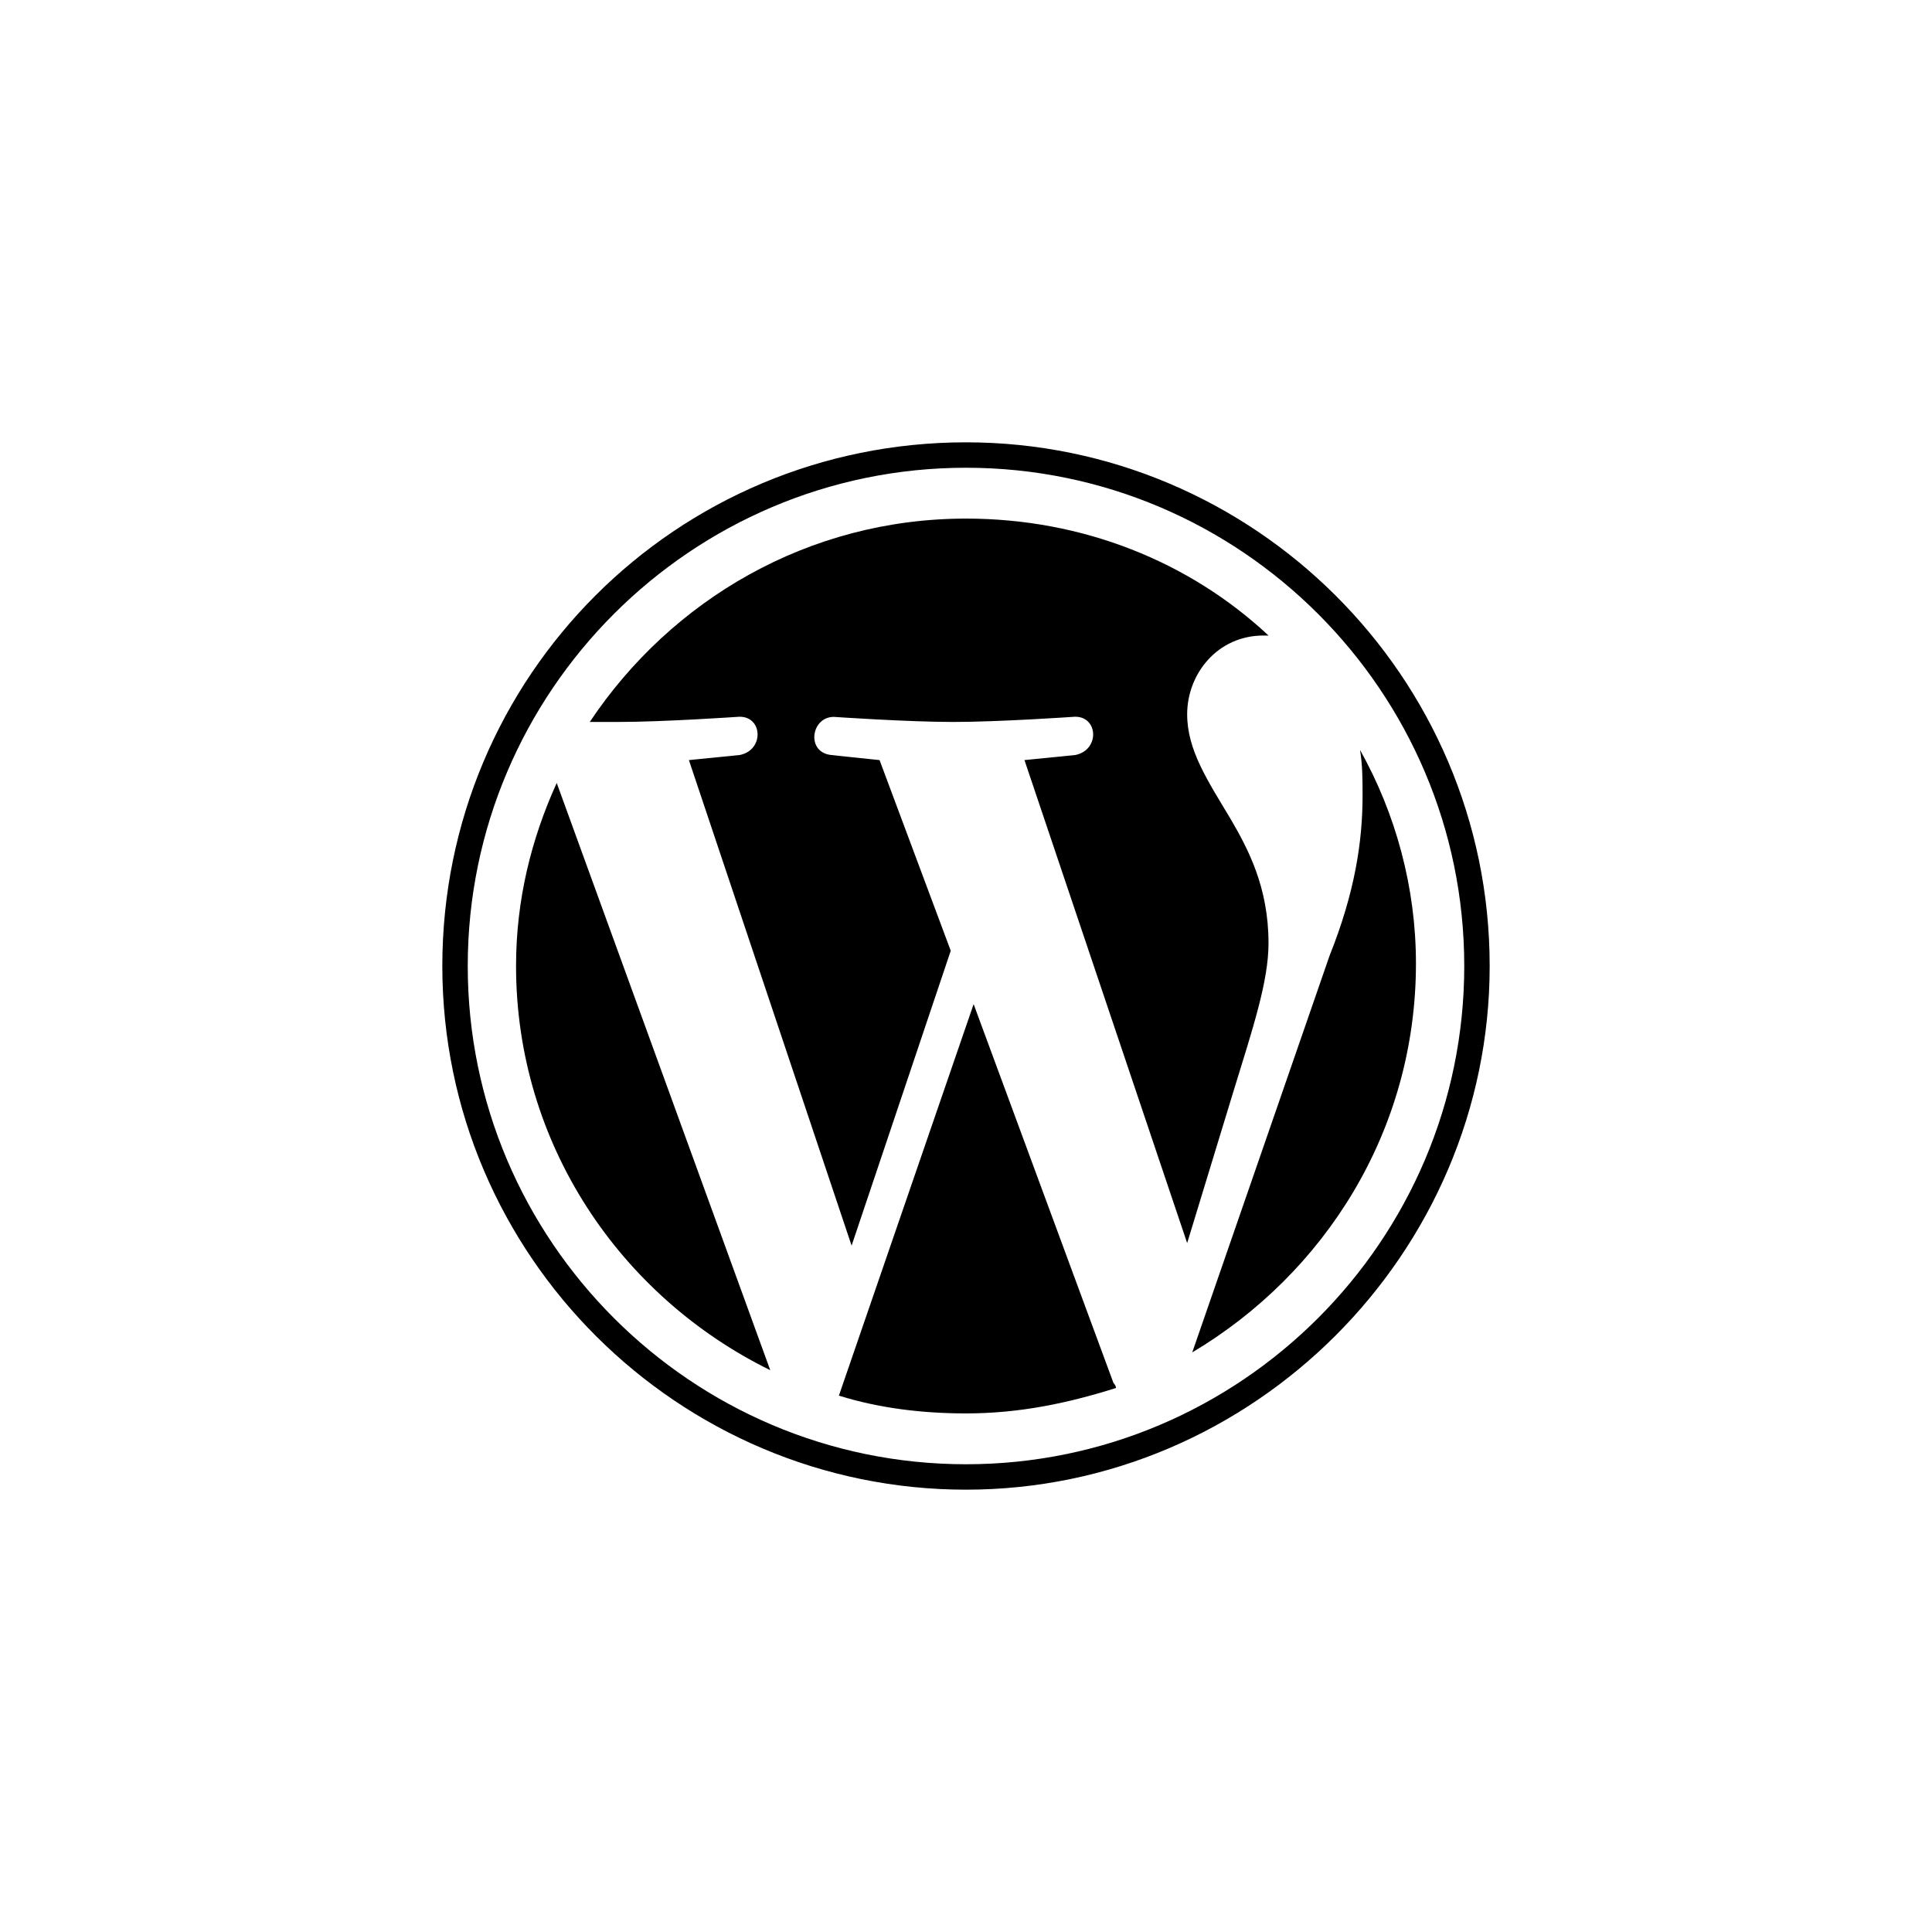 <?xml version="1.0" encoding="utf-8"?>
<svg version="1.1" xmlns="http://www.w3.org/2000/svg" xmlns:xlink="http://www.w3.org/1999/xlink" x="0px" y="0px"
	 viewBox="0 0 76 76" style="enable-background:new 0 0 76 76;" xml:space="preserve">
<g id="icon">
	<g>
		<path d="M20.3,38c0,7,4.1,13,10,15.9l-8.4-23.1C20.9,33,20.3,35.4,20.3,38z"/>
		<path d="M49.9,37.1c0-2.2-0.8-3.7-1.5-4.9c-0.9-1.5-1.7-2.7-1.7-4.1c0-1.6,1.2-3.1,3-3.1c0.1,0,0.2,0,0.2,0
			c-3.1-2.9-7.3-4.6-11.9-4.6c-6.2,0-11.6,3.2-14.8,8c0.4,0,0.8,0,1.1,0c1.8,0,4.7-0.2,4.7-0.2c1-0.1,1.1,1.3,0.1,1.5
			c0,0-1,0.1-2,0.2l6.4,19.1l3.9-11.6l-2.8-7.5c-1-0.1-1.9-0.2-1.9-0.2c-1-0.1-0.8-1.5,0.1-1.5c0,0,2.9,0.2,4.7,0.2
			c1.8,0,4.7-0.2,4.7-0.2c1-0.1,1.1,1.3,0.1,1.5c0,0-1,0.1-2,0.2l6.4,19l1.8-5.9C49.3,40.4,49.9,38.6,49.9,37.1z"/>
		<path d="M38.3,39.5L33,54.9c1.6,0.5,3.3,0.7,5,0.7c2.1,0,4-0.4,5.9-1c0-0.1-0.1-0.2-0.1-0.2L38.3,39.5z"/>
		<path d="M53.5,29.5c0.1,0.6,0.1,1.2,0.1,1.8c0,1.8-0.3,3.8-1.3,6.3l-5.4,15.6c5.2-3.1,8.8-8.7,8.8-15.3
			C55.7,34.9,54.9,32,53.5,29.5z"/>
		<path d="M38,17.4c-11.4,0-20.6,9.2-20.6,20.6S26.7,58.6,38,58.6S58.6,49.3,58.6,38C58.6,26.6,49.3,17.4,38,17.4z M38,57.6
			c-10.8,0-19.6-8.8-19.6-19.6c0-10.8,8.8-19.6,19.6-19.6c10.8,0,19.6,8.8,19.6,19.6C57.6,48.8,48.8,57.6,38,57.6z"/>
	</g>
</g>
</svg>
